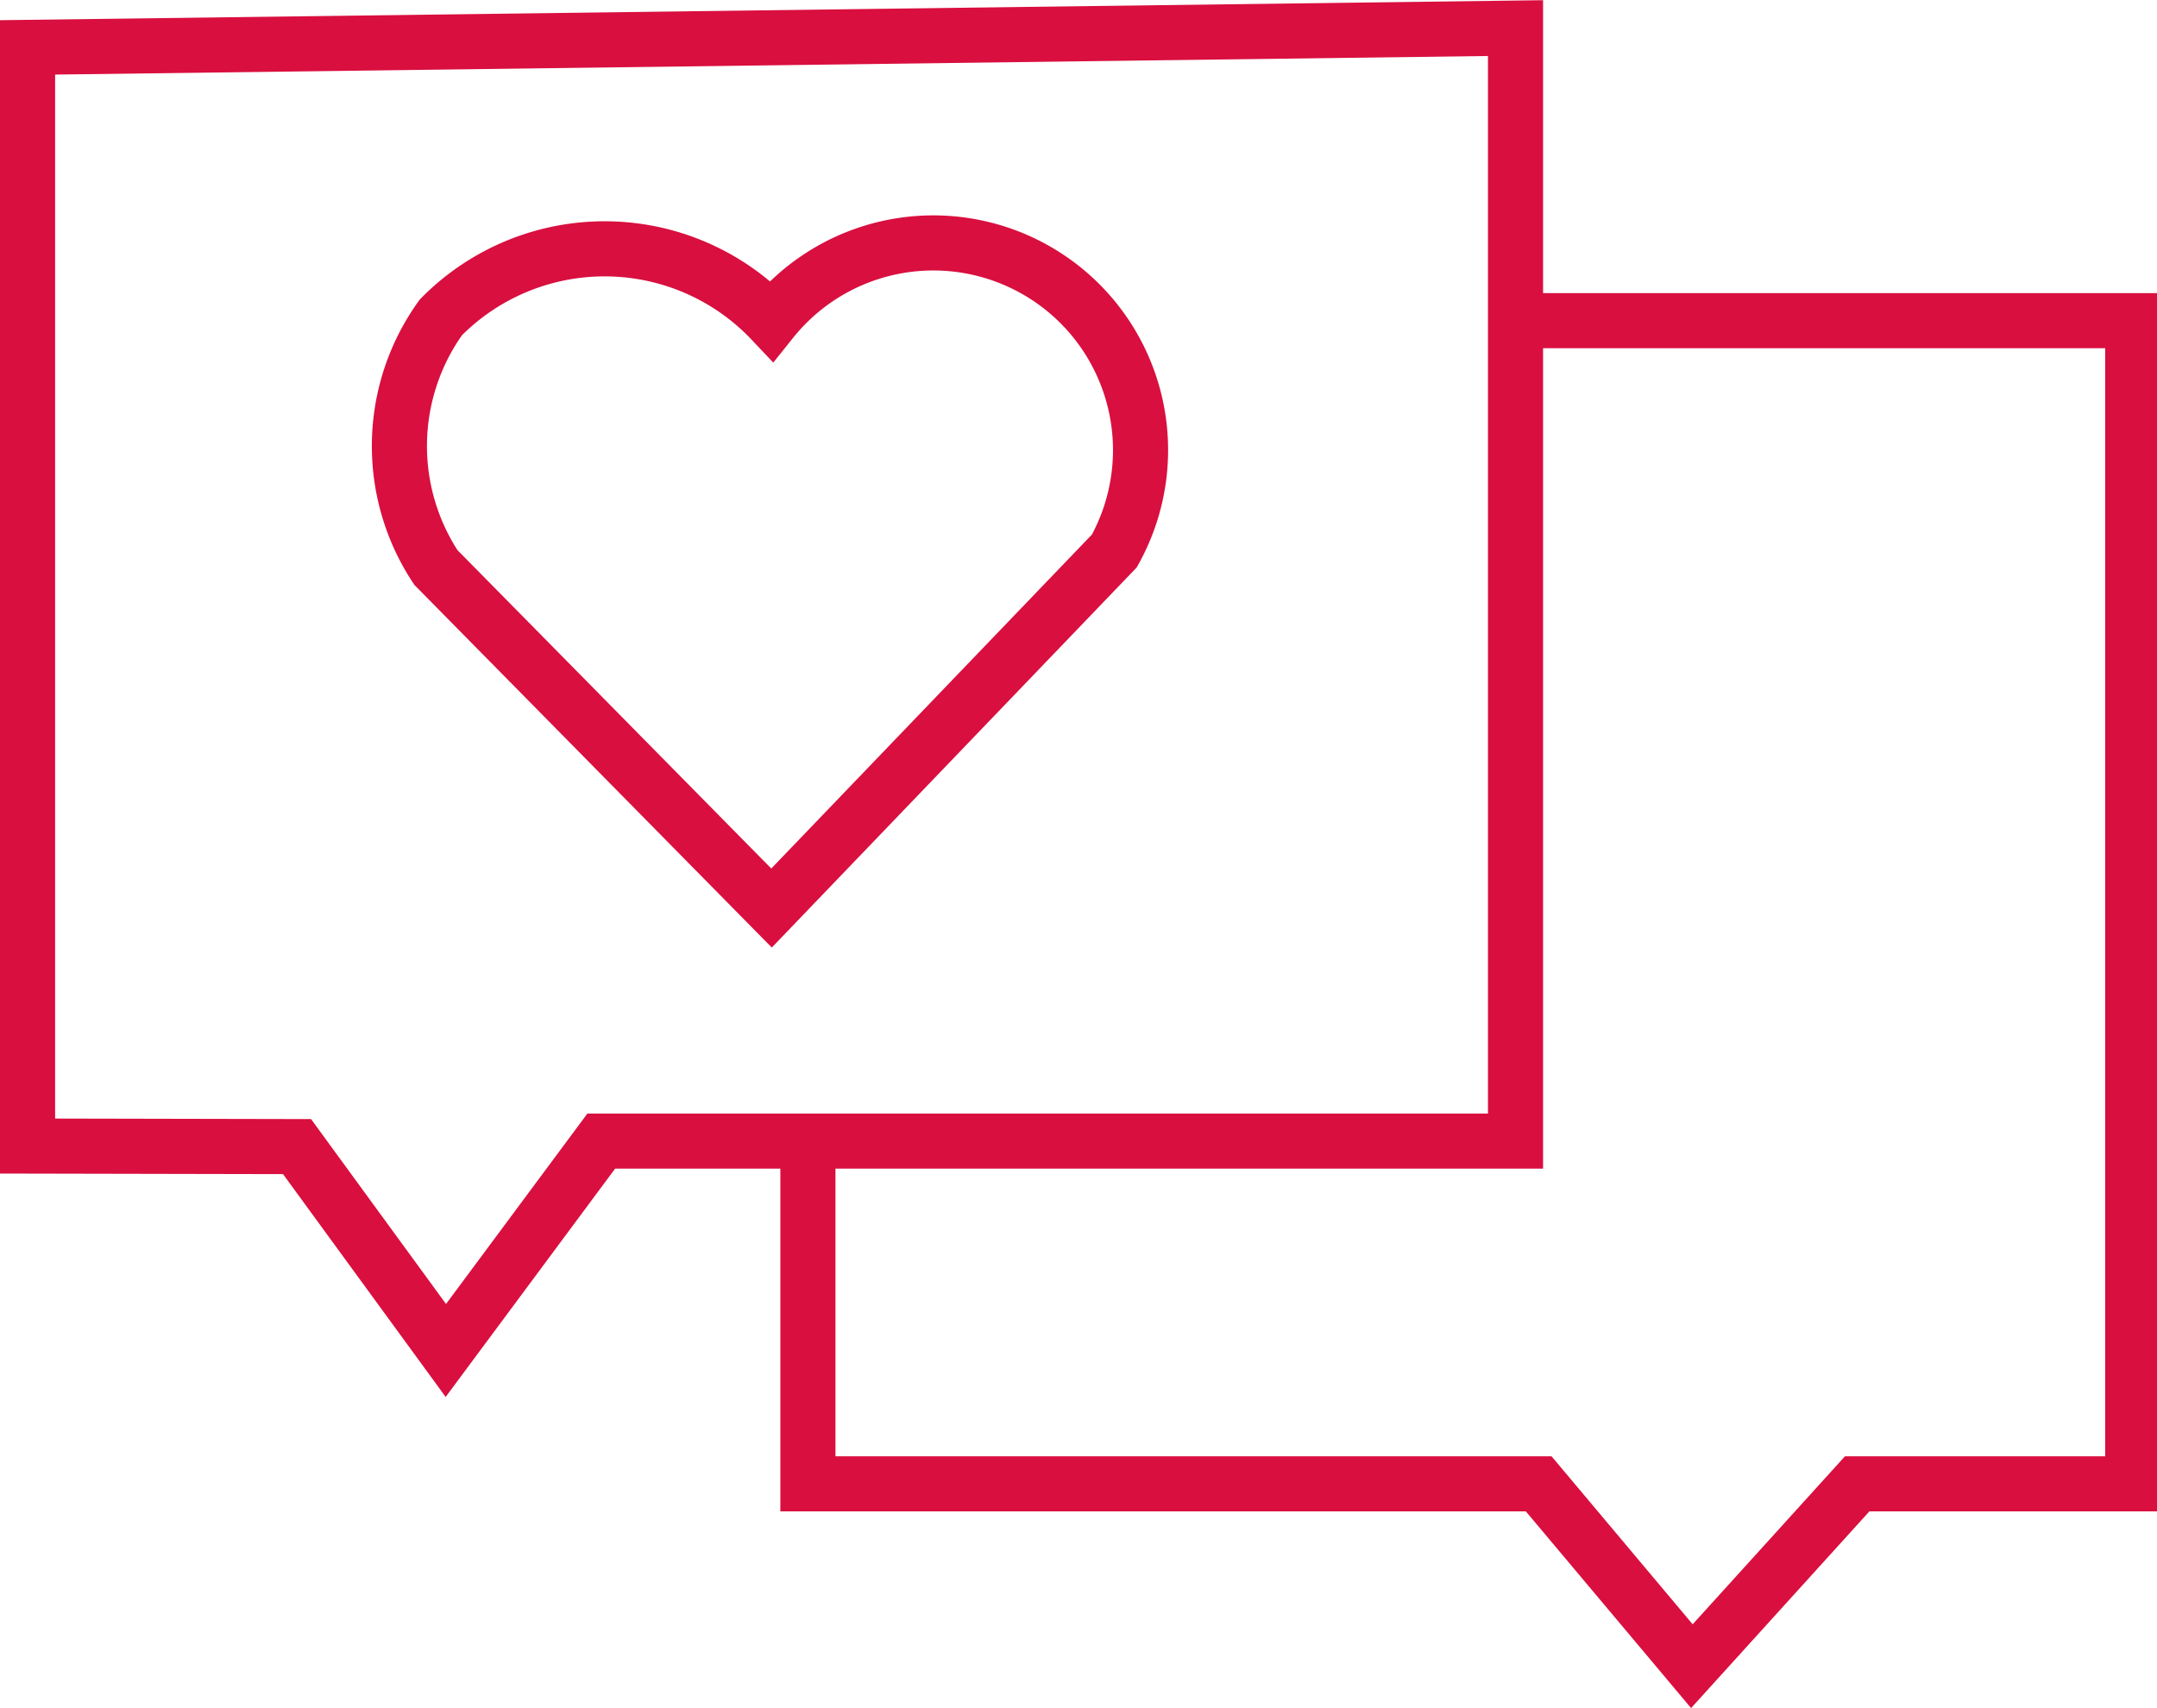 <svg xmlns="http://www.w3.org/2000/svg" viewBox="0 0 39.14 31"><defs><style>.cls-1{fill:none;stroke:#d90f3f;stroke-miterlimit:10;}</style></defs><g id="Layer_2" data-name="Layer 2"><g id="Layer_6" data-name="Layer 6"><polygon class="cls-1" points="8.09 24.51 10.91 20.71 27.5 20.71 27.5 0.51 0.5 0.86 0.5 20.8 5.39 20.81 8.09 24.51"/><path class="cls-1" d="M14.66,20.71l0,6.22H27.92l2.78,3.31,3-3.31h5V5.82H27.5"/><path class="cls-1" d="M14,16.48,20.22,10A3.76,3.76,0,0,0,14,5.82a4.17,4.17,0,0,0-6-.06,4,4,0,0,0-.09,4.54Z"/></g></g></svg>